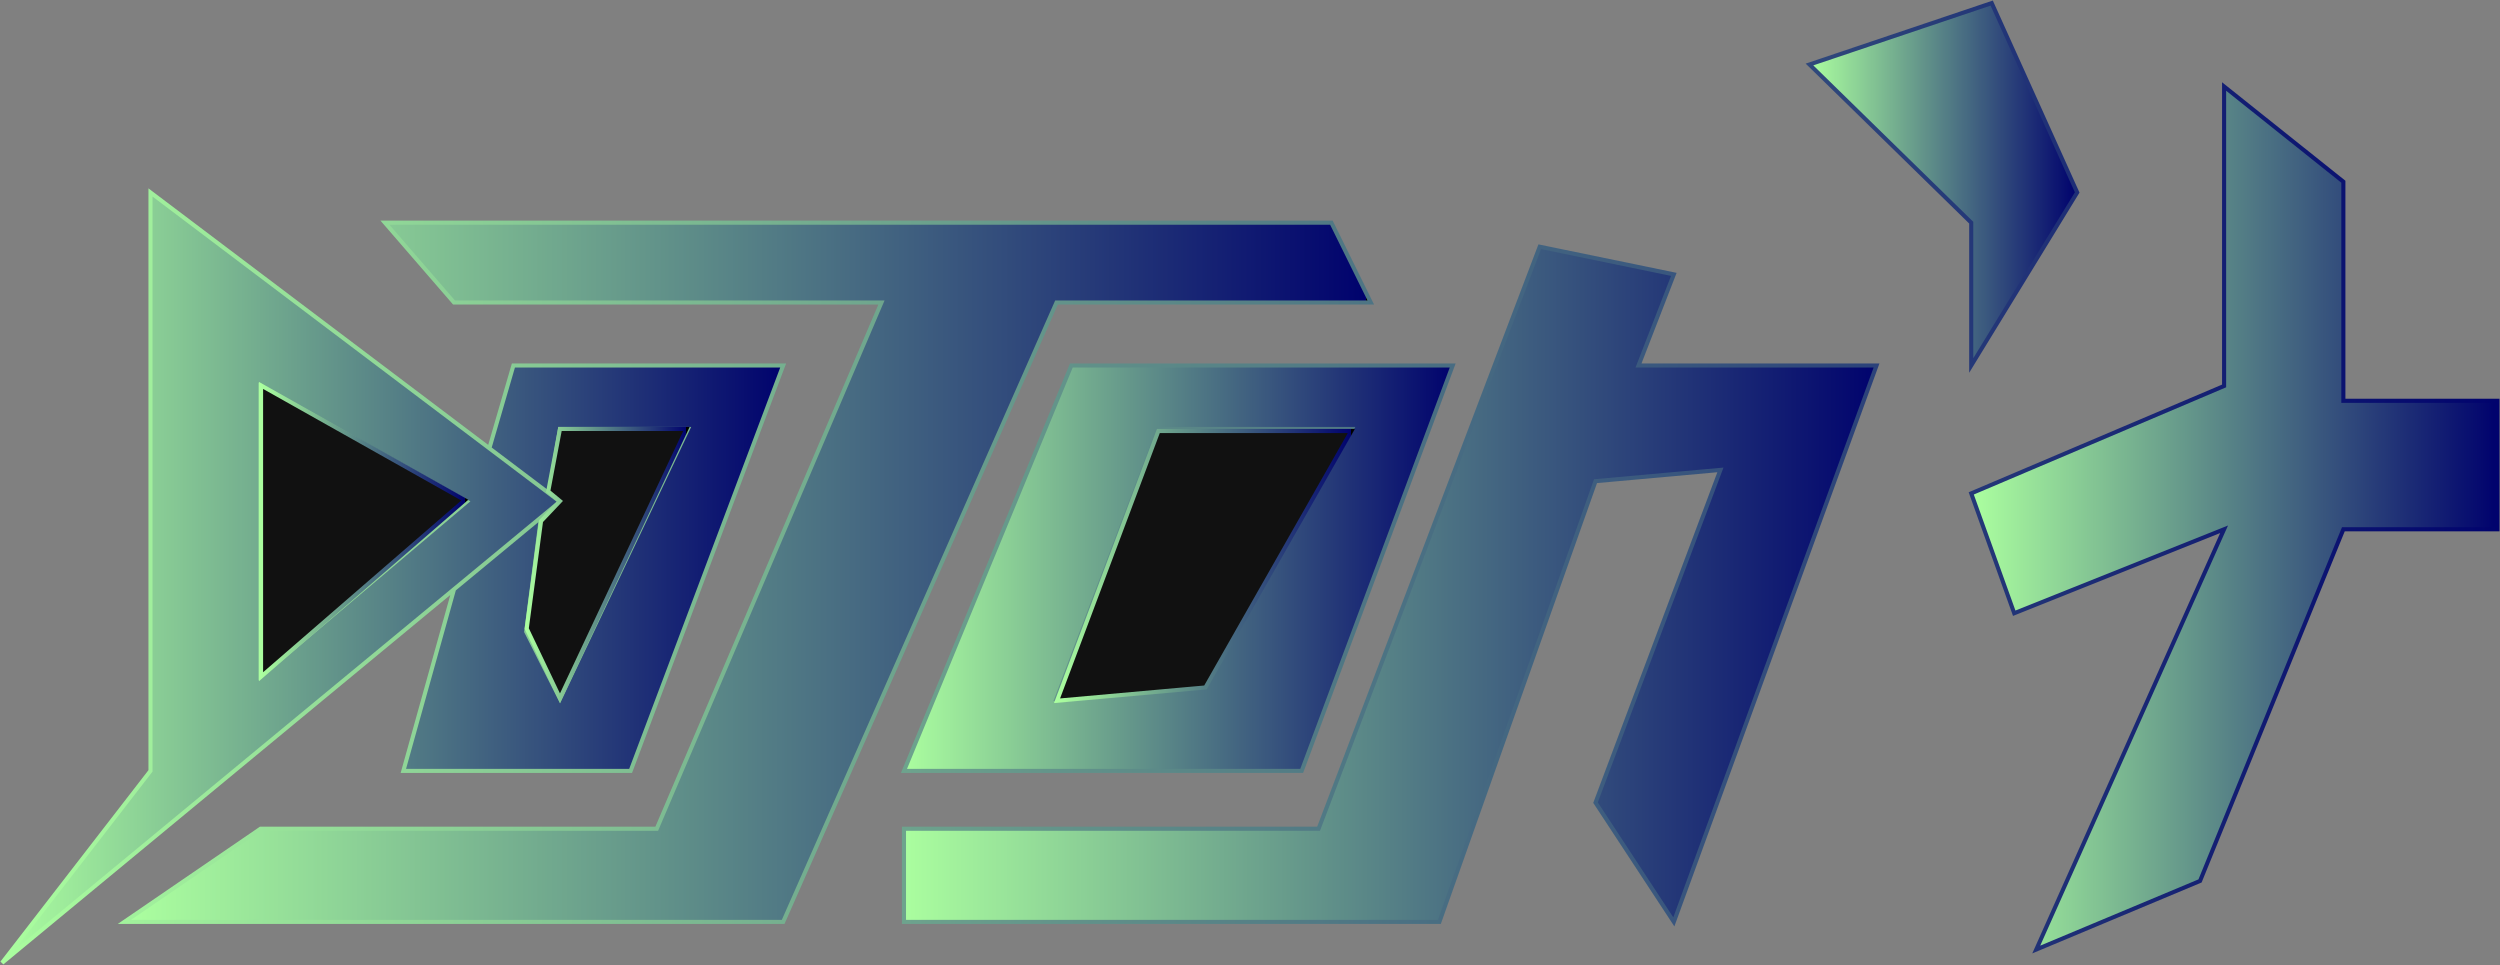 <svg width="2442" height="943" viewBox="0 0 2442 943" fill="none" xmlns="http://www.w3.org/2000/svg">
  <rect x="0" y="0" width="2442" height="943" fill="#808080" stroke="none"/>
  <defs>
    <linearGradient id="animatedGradient" x1="0%" y1="0%" x2="100%" y2="0%" gradientUnits="objectBoundingBox">
      <stop offset="0%" stop-color="#ABFF9F" />
      <stop offset="100%" stop-color="#00026D" />
      <animateTransform
        attributeName="gradientTransform"
        type="rotate"
        from="0 0.5 0.5"
        to="360 0.5 0.5"
        dur="10s"
        repeatCount="indefinite"
      />
    </linearGradient>
  </defs>

  <path d="M147 753V188L478 437.905L501.5 357H765L616 753H394L443.5 575.554L2 940.5L147 753Z" fill="url(#animatedGradient)"/>
  <path d="M443.5 295.5L376 217.5H1300.5L1339 295.5H1032L765 900.5H121.5L254.5 809.5H641.5L861 295.5H443.5Z" fill="url(#animatedGradient)"/>
  <path d="M883 753L1046.5 357H1419L1271.5 753H883Z" fill="url(#animatedGradient)"/>
  <path d="M1288 809.5H883V900.5H1406L1558.5 470L1680.5 459L1558.5 784L1635 900.5L1833 357H1600.5L1635 268L1504 241L1288 809.5Z" fill="url(#animatedGradient)"/>
  <path d="M1925.5 217.5L1767.5 63L1945.5 3L2029 188L1925.5 357V217.5Z" fill="url(#animatedGradient)"/>
  <path d="M2172.5 377V188V84.5L2289 177.5V391.5H2439.5V517H2289L2149 860.5L1989 927.5L2172.5 517L1967.5 599L1925.5 481.949L2172.5 377Z" fill="url(#animatedGradient)"/>
  <path d="M443.5 575.554L2 940.5L147 753V188L478 437.905M443.5 575.554L394 753H616L765 357H501.5L478 437.905M443.5 575.554L528.5 505.292M478 437.905L536.336 481.949M528.5 505.292L547 490L536.336 481.949M528.5 505.292L514 617L547 682.5L672 419H547L536.336 481.949M254.5 377L456 490L254.5 660.5V377ZM376 217.5L443.5 295.5H861L641.5 809.5H254.5L121.5 900.5H765L1032 295.5H1339L1300.5 217.5H376ZM1046.5 357L883 753H1271.5L1419 357H1046.5ZM1131.5 419H1320.5L1177 669.5L1032 682.5L1131.5 419ZM883 809.5H1288L1504 241L1635 268L1600.5 357H1833L1635 900.5L1558.5 784L1680.5 459L1558.5 470L1406 900.5H883V809.5ZM1767.5 63L1925.5 217.5V357L2029 188L1945.5 3L1767.5 63ZM2172.5 188V377L1925.5 481.949L1967.5 599L2172.5 517L1989 927.5L2149 860.5L2289 517H2439.5V391.5H2289V177.5L2172.5 84.5V188Z" stroke="url(#animatedGradient)" stroke-width="4"/>
  <path d="M1177.5 671.5L1032.5 684.5L1131.5 421H1320L1177.5 671.5Z" fill="#111111"/>
  <path d="M454 488.5L255 376.5V661L454 488.5Z" fill="#111111"/>
  <path d="M1177.5 671.5L1032.5 684.5L1131.5 421H1320L1177.5 671.5Z" stroke="url(#animatedGradient)" stroke-width="4"/>
  <path d="M454 488.5L255 376.5V661L454 488.5Z" stroke="url(#animatedGradient)" stroke-width="4"/>
  <path d="M547 682L514.5 614L528.5 509L547 489.5L535.5 480L547 419H670.5L547 682Z" fill="#111111" stroke="url(#animatedGradient)" stroke-width="4"/>
</svg>
